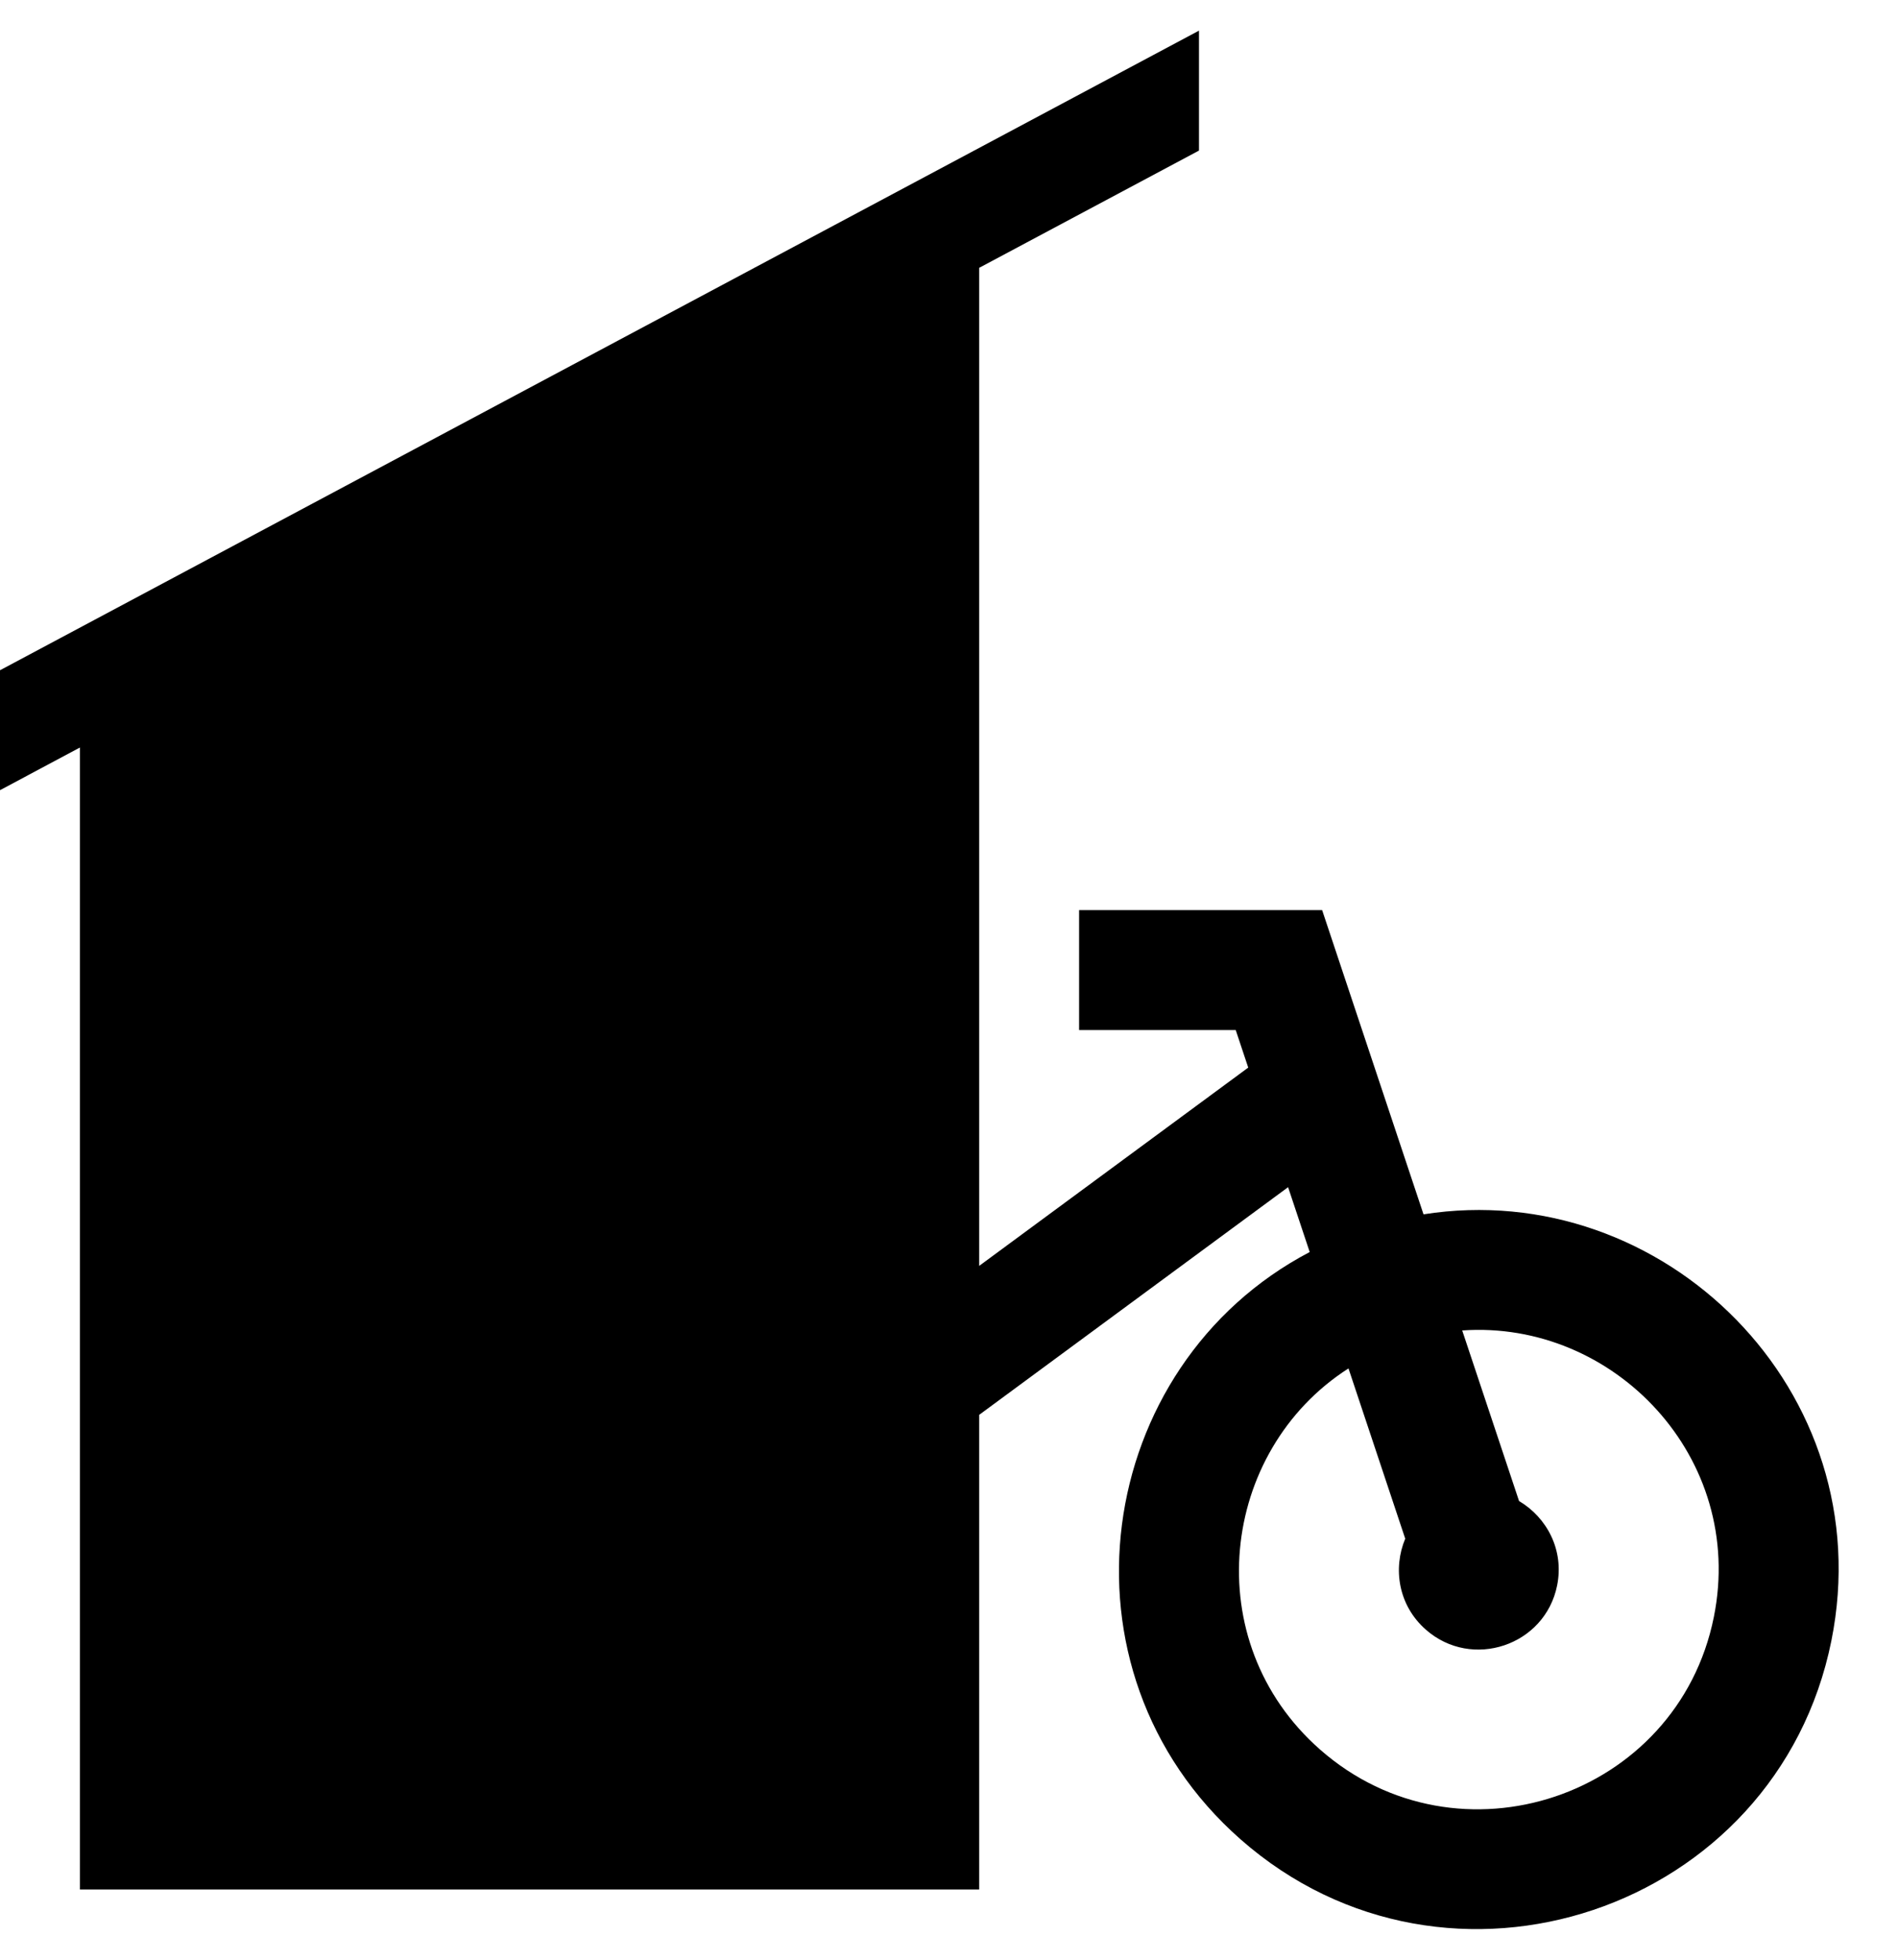 <svg xmlns="http://www.w3.org/2000/svg" width="496" height="512" viewBox="0 0 512 512"><path d="m384.004 319.234-27.349-82.046h-65.56v32.346h42.25l3.376 10.126-72.58 53.479V63.969l59.296-31.625V0L0 172.5v32.343l21.562-11.5v307.984H264.14V373.312l83.332-61.402 5.83 17.489c-58.351 30.62-70.507 112.74-18.653 158.39 55.919 49.226 144.673 19.41 159.376-53.542 13.575-67.364-45.316-125.22-110.021-115.013zm78.314 108.623c-9.8 48.634-68.97 68.512-106.25 35.694-33.102-29.14-27.028-80.527 7.696-102.765l15.307 45.916c-3.362 8.05-1.89 17.979 5.556 24.533 12.426 10.94 32.15 4.314 35.416-11.898 1.943-9.638-2.813-18.37-10.268-22.787l-15.333-46c40.913-2.889 76.542 34.305 67.876 77.307z"/></svg>